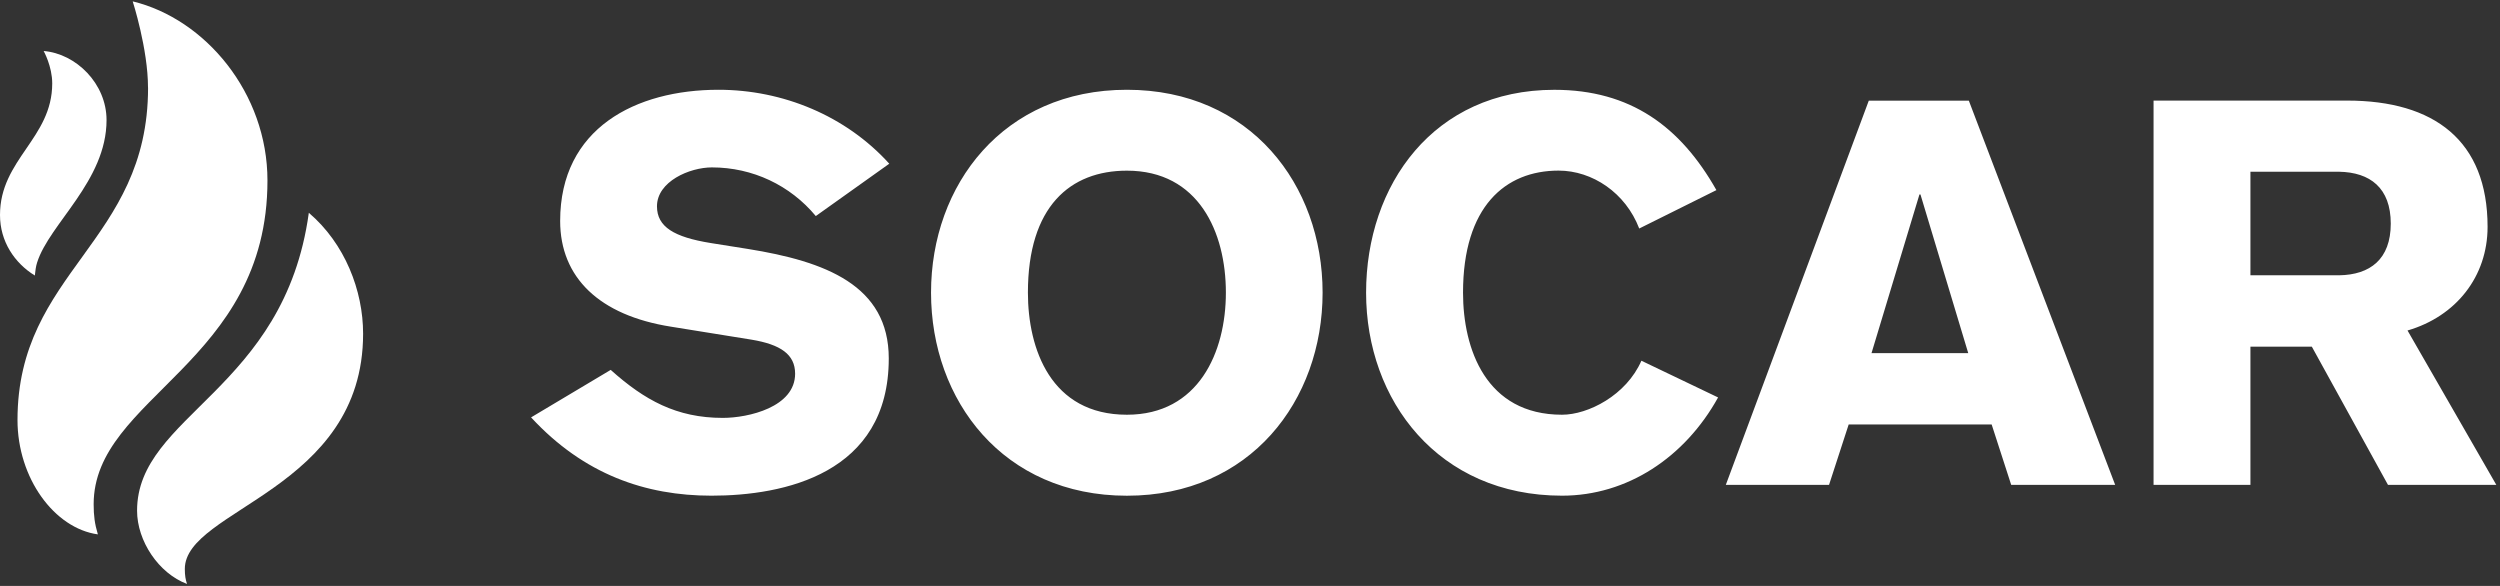 <svg width="128" height="30" viewBox="0 0 128 30" fill="none" xmlns="http://www.w3.org/2000/svg">
<rect x="0" y="0" width="128" height="30" fill="#333333" stroke="none"/>
<path d="M7.581 4.49C7.581 12.411 0.896 13.893 0.896 21.506C0.896 24.479 2.783 27.053 5.011 27.36C4.848 26.818 4.795 26.4 4.795 25.815C4.795 20.319 13.694 18.615 13.694 9.242C13.694 4.759 10.509 0.97 6.794 0.07C6.794 0.07 7.578 2.503 7.578 4.487L7.581 4.49Z" fill="white"/>
<path d="M7.018 26.147C7.018 27.702 8.127 29.358 9.575 29.898C9.499 29.669 9.463 29.467 9.463 29.129C9.463 26.066 18.591 25.09 18.591 17.086C18.591 14.873 17.659 12.47 15.812 10.895C14.563 19.993 7.018 21.246 7.018 26.147V26.147Z" fill="white"/>
<path d="M2.235 2.611C2.235 2.611 2.674 3.395 2.674 4.27C2.674 7.081 0 8.152 0 11.009C0 12.357 0.739 13.464 1.783 14.107C1.811 13.863 1.836 13.633 1.9 13.442C2.524 11.457 5.455 9.262 5.455 6.148C5.455 4.283 3.896 2.747 2.235 2.611V2.611Z" fill="white"/>
<path d="M31.268 18.938C32.997 20.486 34.638 21.396 37.005 21.396C38.318 21.396 40.71 20.846 40.71 19.132C40.71 18.141 39.958 17.639 38.488 17.392L34.361 16.727C30.689 16.149 28.68 14.213 28.68 11.312C28.68 6.562 32.553 4.596 36.786 4.596C40.073 4.596 43.306 5.922 45.531 8.382L41.769 11.062C40.459 9.486 38.536 8.571 36.449 8.571C35.313 8.571 33.637 9.29 33.637 10.563C33.637 11.612 34.503 12.139 36.393 12.444L38.292 12.746C42.244 13.381 45.505 14.597 45.505 18.353C45.505 24.27 40.126 25.379 36.426 25.379C33.058 25.379 29.896 24.297 27.191 21.37L31.268 18.938ZM57.698 25.381C51.372 25.381 47.669 20.513 47.669 14.982C47.669 9.461 51.372 4.596 57.698 4.596C64.017 4.596 67.717 9.461 67.717 14.982C67.717 20.511 64.014 25.381 57.698 25.381ZM57.698 8.738C54.798 8.738 52.629 10.566 52.629 14.982C52.629 17.861 53.8 21.234 57.698 21.234C61.37 21.234 62.765 18.025 62.765 14.982C62.765 11.889 61.37 8.738 57.698 8.738ZM83.928 11.7C83.23 9.872 81.53 8.735 79.798 8.735C77.076 8.735 74.907 10.568 74.907 14.985C74.907 17.861 76.075 21.234 79.976 21.234C81.312 21.234 83.263 20.241 84.04 18.469L87.966 20.349C86.267 23.418 83.316 25.379 79.976 25.379C73.65 25.379 69.944 20.513 69.944 14.985C69.944 9.464 73.401 4.598 79.582 4.598C83.478 4.598 86.038 6.476 87.88 9.734L83.928 11.7ZM95.682 5.153H100.804L108.296 24.824H102.973L101.972 21.731H94.653L93.647 24.824H88.362L95.682 5.153ZM100.774 18.081L98.328 9.958H98.275L95.821 18.081H100.774ZM110.262 5.15H120.174C124.631 5.15 127.364 7.197 127.364 11.614C127.364 14.16 125.746 16.2 123.265 16.921L127.811 24.824H122.264L118.366 17.75H115.222V24.824H110.262V5.15ZM115.222 14.095H119.76C121.348 14.072 122.407 13.275 122.407 11.448C122.407 9.62 121.348 8.821 119.76 8.793H115.222V14.095Z" fill="white"/>
</svg>
